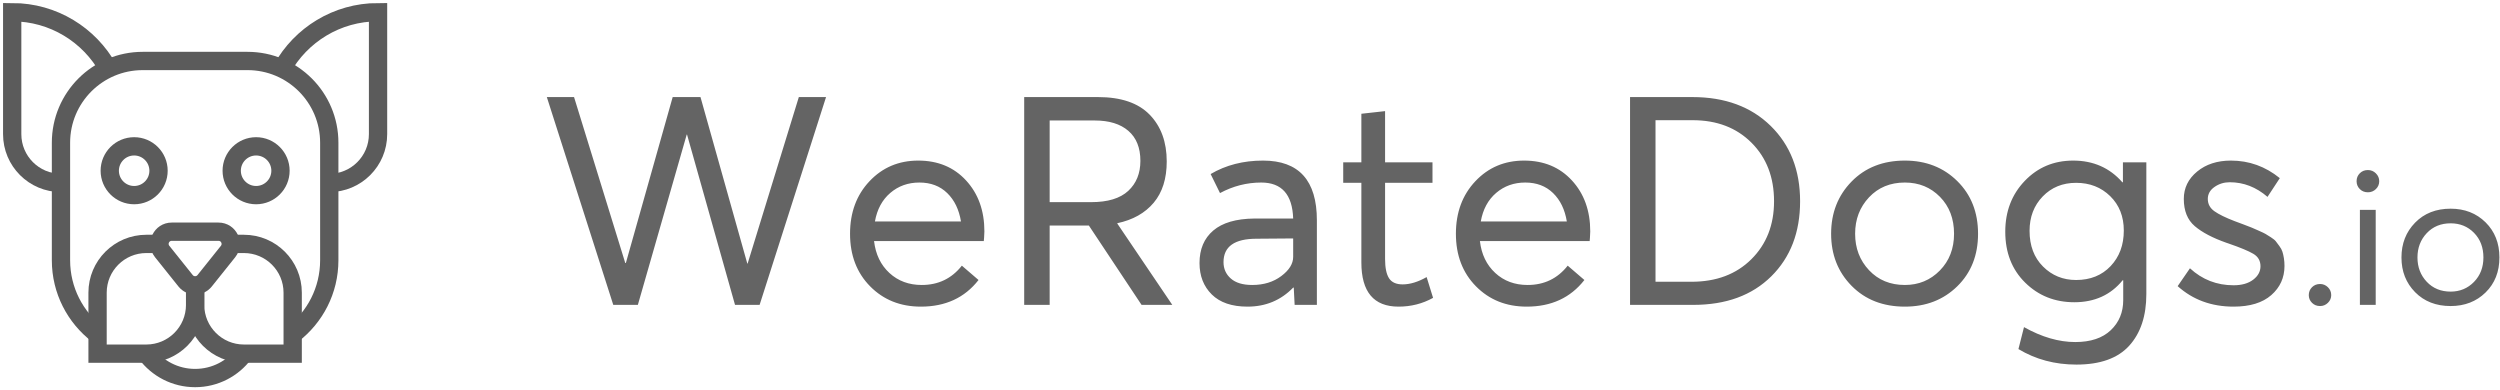 <?xml version="1.0" encoding="UTF-8"?>
<svg width="205px" height="32px" viewBox="0 0 205 32" version="1.1" xmlns="http://www.w3.org/2000/svg" xmlns:xlink="http://www.w3.org/1999/xlink">
    <!-- Generator: Sketch 46.2 (44496) - http://www.bohemiancoding.com/sketch -->
    <title>logo-color@2x</title>
    <desc>Created with Sketch.</desc>
    <defs></defs>
    <g id="Page-1" stroke="none" stroke-width="1" fill="none" fill-rule="evenodd">
        <g id="WeRateDogs" transform="translate(-332, -3484)">
            <g id=":::-Footer-:::" transform="translate(333, 3485)">
                <g id="logo-color">
                    <path d="M64.504,6.96 L66.736,6.96 L61.288,24 L59.272,24 L55.336,10.032 L55.312,10.032 L51.304,24 L49.288,24 L43.84,6.96 L46.072,6.96 L50.272,20.568 L50.32,20.568 L54.16,6.96 L56.44,6.96 L60.28,20.616 L60.304,20.616 L64.504,6.96 Z M79.72,17.976 C79.72,18.104 79.712,18.272 79.696,18.48 L79.672,18.768 L70.672,18.768 C70.8,19.856 71.22,20.728 71.932,21.384 C72.644,22.04 73.528,22.368 74.584,22.368 C75.944,22.368 77.04,21.84 77.872,20.784 L79.24,21.96 C78.104,23.416 76.528,24.144 74.512,24.144 C72.832,24.144 71.444,23.588 70.348,22.476 C69.252,21.364 68.704,19.928 68.704,18.168 C68.704,16.424 69.236,14.988 70.3,13.86 C71.364,12.732 72.696,12.168 74.296,12.168 C75.912,12.168 77.22,12.712 78.22,13.8 C79.22,14.888 79.72,16.28 79.72,17.976 Z M74.392,13.968 C73.464,13.968 72.668,14.252 72.004,14.82 C71.34,15.388 70.92,16.168 70.744,17.16 L77.8,17.16 C77.64,16.184 77.264,15.408 76.672,14.832 C76.08,14.256 75.32,13.968 74.392,13.968 Z M95.128,24 L92.608,24 L88.288,17.496 L85.072,17.496 L85.072,24 L82.984,24 L82.984,6.96 L89.032,6.96 C90.92,6.96 92.332,7.44 93.268,8.4 C94.204,9.36 94.672,10.64 94.672,12.24 C94.672,13.648 94.316,14.776 93.604,15.624 C92.892,16.472 91.896,17.032 90.616,17.304 L90.616,17.328 L95.128,24 Z M85.072,8.88 L85.072,15.576 L88.48,15.576 C89.84,15.576 90.852,15.268 91.516,14.652 C92.18,14.036 92.512,13.216 92.512,12.192 C92.512,11.12 92.184,10.3 91.528,9.732 C90.872,9.164 89.952,8.88 88.768,8.88 L85.072,8.88 Z M102.568,12.168 C105.512,12.168 106.984,13.8 106.984,17.064 L106.984,24 L105.16,24 L105.088,22.584 L105.04,22.584 C104.032,23.624 102.784,24.144 101.296,24.144 C100.016,24.144 99.04,23.812 98.368,23.148 C97.696,22.484 97.36,21.624 97.36,20.568 C97.36,19.432 97.736,18.544 98.488,17.904 C99.24,17.264 100.36,16.936 101.848,16.92 L105.04,16.92 C104.976,14.952 104.104,13.968 102.424,13.968 C101.24,13.968 100.112,14.256 99.04,14.832 L98.272,13.272 C99.52,12.536 100.952,12.168 102.568,12.168 Z M101.68,22.368 C102.624,22.368 103.42,22.124 104.068,21.636 C104.716,21.148 105.04,20.624 105.04,20.064 L105.04,18.552 L102.04,18.576 C100.232,18.576 99.328,19.216 99.328,20.496 C99.328,21.04 99.528,21.488 99.928,21.84 C100.328,22.192 100.912,22.368 101.68,22.368 Z M113.68,24.144 C111.648,24.144 110.632,22.936 110.632,20.52 L110.632,13.992 L109.144,13.992 L109.144,12.312 L110.632,12.312 L110.632,8.328 L112.576,8.112 L112.576,12.312 L116.464,12.312 L116.464,13.992 L112.576,13.992 L112.576,20.232 C112.576,20.952 112.684,21.48 112.9,21.816 C113.116,22.152 113.488,22.32 114.016,22.32 C114.624,22.32 115.28,22.12 115.984,21.72 L116.512,23.424 C115.648,23.904 114.704,24.144 113.68,24.144 Z M129.4,17.976 C129.4,18.104 129.392,18.272 129.376,18.48 L129.352,18.768 L120.352,18.768 C120.48,19.856 120.9,20.728 121.612,21.384 C122.324,22.04 123.208,22.368 124.264,22.368 C125.624,22.368 126.72,21.84 127.552,20.784 L128.92,21.96 C127.784,23.416 126.208,24.144 124.192,24.144 C122.512,24.144 121.124,23.588 120.028,22.476 C118.932,21.364 118.384,19.928 118.384,18.168 C118.384,16.424 118.916,14.988 119.98,13.86 C121.044,12.732 122.376,12.168 123.976,12.168 C125.592,12.168 126.9,12.712 127.9,13.8 C128.9,14.888 129.4,16.28 129.4,17.976 Z M124.072,13.968 C123.144,13.968 122.348,14.252 121.684,14.82 C121.02,15.388 120.6,16.168 120.424,17.16 L127.48,17.16 C127.32,16.184 126.944,15.408 126.352,14.832 C125.76,14.256 125,13.968 124.072,13.968 Z M132.664,24 L132.664,6.96 L137.776,6.96 C140.448,6.96 142.588,7.748 144.196,9.324 C145.804,10.9 146.608,12.96 146.608,15.504 C146.608,18.048 145.82,20.1 144.244,21.66 C142.668,23.22 140.536,24 137.848,24 L132.664,24 Z M134.752,22.104 L137.704,22.104 C139.736,22.104 141.372,21.488 142.612,20.256 C143.852,19.024 144.472,17.44 144.472,15.504 C144.472,13.536 143.856,11.936 142.624,10.704 C141.392,9.472 139.784,8.856 137.8,8.856 L134.752,8.856 L134.752,22.104 Z M155.2,24.144 C153.408,24.144 151.952,23.576 150.832,22.44 C149.712,21.304 149.152,19.88 149.152,18.168 C149.152,16.456 149.712,15.028 150.832,13.884 C151.952,12.74 153.408,12.168 155.2,12.168 C156.928,12.168 158.36,12.728 159.496,13.848 C160.632,14.968 161.2,16.408 161.2,18.168 C161.2,19.928 160.632,21.364 159.496,22.476 C158.36,23.588 156.928,24.144 155.2,24.144 Z M155.2,22.368 C156.336,22.368 157.292,21.972 158.068,21.18 C158.844,20.388 159.232,19.384 159.232,18.168 C159.232,16.936 158.848,15.928 158.08,15.144 C157.312,14.36 156.352,13.968 155.2,13.968 C154,13.968 153.02,14.372 152.26,15.18 C151.5,15.988 151.12,16.984 151.12,18.168 C151.12,19.352 151.5,20.348 152.26,21.156 C153.02,21.964 154,22.368 155.2,22.368 Z M173.08,12.312 L175,12.312 L175,23.112 C175,24.904 174.532,26.316 173.596,27.348 C172.66,28.38 171.216,28.896 169.264,28.896 C167.504,28.896 165.92,28.472 164.512,27.624 L164.968,25.824 C166.424,26.64 167.824,27.048 169.168,27.048 C170.432,27.048 171.404,26.724 172.084,26.076 C172.764,25.428 173.104,24.608 173.104,23.616 L173.104,21.984 L173.056,21.984 C172.08,23.184 170.76,23.784 169.096,23.784 C167.496,23.784 166.152,23.248 165.064,22.176 C163.976,21.104 163.432,19.712 163.432,18 C163.432,16.336 163.964,14.948 165.028,13.836 C166.092,12.724 167.416,12.168 169,12.168 C170.648,12.168 171.992,12.76 173.032,13.944 L173.08,13.944 L173.08,12.312 Z M169.24,21.96 C170.408,21.96 171.352,21.58 172.072,20.82 C172.792,20.06 173.152,19.088 173.152,17.904 C173.152,16.752 172.78,15.812 172.036,15.084 C171.292,14.356 170.36,13.992 169.24,13.992 C168.136,13.992 167.224,14.364 166.504,15.108 C165.784,15.852 165.424,16.792 165.424,17.928 C165.424,19.144 165.792,20.12 166.528,20.856 C167.264,21.592 168.168,21.96 169.24,21.96 Z M182.152,24.144 C180.344,24.144 178.816,23.584 177.568,22.464 L178.576,21 C179.584,21.928 180.776,22.392 182.152,22.392 C182.824,22.392 183.36,22.24 183.76,21.936 C184.16,21.632 184.36,21.264 184.36,20.832 C184.36,20.384 184.164,20.044 183.772,19.812 C183.38,19.58 182.696,19.296 181.72,18.96 C181.656,18.944 181.608,18.928 181.576,18.912 C180.44,18.512 179.572,18.056 178.972,17.544 C178.372,17.032 178.072,16.288 178.072,15.312 C178.072,14.416 178.436,13.668 179.164,13.068 C179.892,12.468 180.816,12.168 181.936,12.168 C183.424,12.168 184.76,12.648 185.944,13.608 L184.936,15.144 C184.008,14.344 182.976,13.944 181.84,13.944 C181.376,13.944 180.96,14.072 180.592,14.328 C180.224,14.584 180.04,14.912 180.04,15.312 C180.04,15.728 180.22,16.064 180.58,16.32 C180.94,16.576 181.496,16.848 182.248,17.136 C182.376,17.184 182.612,17.272 182.956,17.4 C183.3,17.528 183.528,17.616 183.64,17.664 C183.752,17.712 183.944,17.796 184.216,17.916 C184.488,18.036 184.672,18.124 184.768,18.18 C184.864,18.236 185.012,18.328 185.212,18.456 C185.412,18.584 185.548,18.696 185.62,18.792 L185.908,19.176 C186.028,19.336 186.112,19.492 186.16,19.644 C186.208,19.796 186.248,19.972 186.28,20.172 C186.312,20.372 186.328,20.584 186.328,20.808 C186.328,21.768 185.968,22.564 185.248,23.196 C184.528,23.828 183.496,24.144 182.152,24.144 Z M189.248,24.096 C188.981,24.096 188.76,24.008 188.584,23.832 C188.408,23.656 188.32,23.445 188.32,23.2 C188.32,22.944 188.408,22.728 188.584,22.552 C188.76,22.376 188.981,22.288 189.248,22.288 C189.493,22.288 189.707,22.376 189.888,22.552 C190.069,22.728 190.16,22.944 190.16,23.2 C190.16,23.445 190.069,23.656 189.888,23.832 C189.707,24.008 189.493,24.096 189.248,24.096 Z M193.168,14.768 C192.901,14.768 192.68,14.68 192.504,14.504 C192.328,14.328 192.24,14.112 192.24,13.856 C192.24,13.6 192.328,13.384 192.504,13.208 C192.68,13.032 192.901,12.944 193.168,12.944 C193.424,12.944 193.643,13.035 193.824,13.216 C194.005,13.397 194.096,13.611 194.096,13.856 C194.096,14.112 194.005,14.328 193.824,14.504 C193.643,14.68 193.424,14.768 193.168,14.768 Z M192.512,24 L192.512,16.208 L193.808,16.208 L193.808,24 L192.512,24 Z M199.952,24.096 C198.757,24.096 197.787,23.717 197.04,22.96 C196.293,22.203 195.92,21.253 195.92,20.112 C195.92,18.971 196.293,18.019 197.04,17.256 C197.787,16.493 198.757,16.112 199.952,16.112 C201.104,16.112 202.059,16.485 202.816,17.232 C203.573,17.979 203.952,18.939 203.952,20.112 C203.952,21.285 203.573,22.243 202.816,22.984 C202.059,23.725 201.104,24.096 199.952,24.096 Z M199.952,22.912 C200.709,22.912 201.347,22.648 201.864,22.12 C202.381,21.592 202.64,20.923 202.64,20.112 C202.64,19.291 202.384,18.619 201.872,18.096 C201.36,17.573 200.72,17.312 199.952,17.312 C199.152,17.312 198.499,17.581 197.992,18.12 C197.485,18.659 197.232,19.323 197.232,20.112 C197.232,20.901 197.485,21.565 197.992,22.104 C198.499,22.643 199.152,22.912 199.952,22.912 Z" id="WeRateDogs.io" fill="#646464"></path>
                    <g id="dog" stroke="#5B5B5B" stroke-width="1.5">
                        <path d="M7.868,4.635 C6.332,1.872 3.386,0 0,0 L0,10 C0,12.209 1.791,14 4,14" id="Shape"></path>
                        <path d="M22.132,4.635 C23.668,1.872 26.614,0 30,0 L30,10 C30,12.209 28.209,14 26,14" id="Shape"></path>
                        <circle id="Oval" stroke-linecap="square" cx="10" cy="13" r="2"></circle>
                        <circle id="Oval" stroke-linecap="square" cx="20" cy="13" r="2"></circle>
                        <path d="M7.001,26.421 C5.176,25.021 4,22.818 4,20.341 L4,10.702 C4,7.001 7.001,4 10.702,4 L19.298,4 C22.999,4 26,7.001 26,10.702 L26,20.341 C26,22.818 24.824,25.02 23,26.42" id="Shape"></path>
                        <path d="M19,28 C18.088,29.214 16.636,30 15,30 C13.363,30 11.91,29.213 10.998,27.998" id="Shape"></path>
                        <path d="M12.079,19 L11,19 C8.791,19 7,20.791 7,23 L7,28 L11,28 C13.209,28 15,26.209 15,24 L15,22.399" id="Shape"></path>
                        <path d="M17.921,19 L19,19 C21.209,19 23,20.791 23,23 L23,28 L19,28 C16.791,28 15,26.209 15,24 L15,22.399" id="Shape"></path>
                        <path d="M13.081,18 L16.919,18 C17.758,18 18.224,18.97 17.7,19.625 L15.781,22.024 C15.381,22.524 14.619,22.524 14.219,22.024 L12.3,19.625 C11.776,18.97 12.242,18 13.081,18 Z" id="Shape" stroke-linecap="square"></path>
                    </g>
                </g>
            </g>
        </g>
    </g>
</svg>